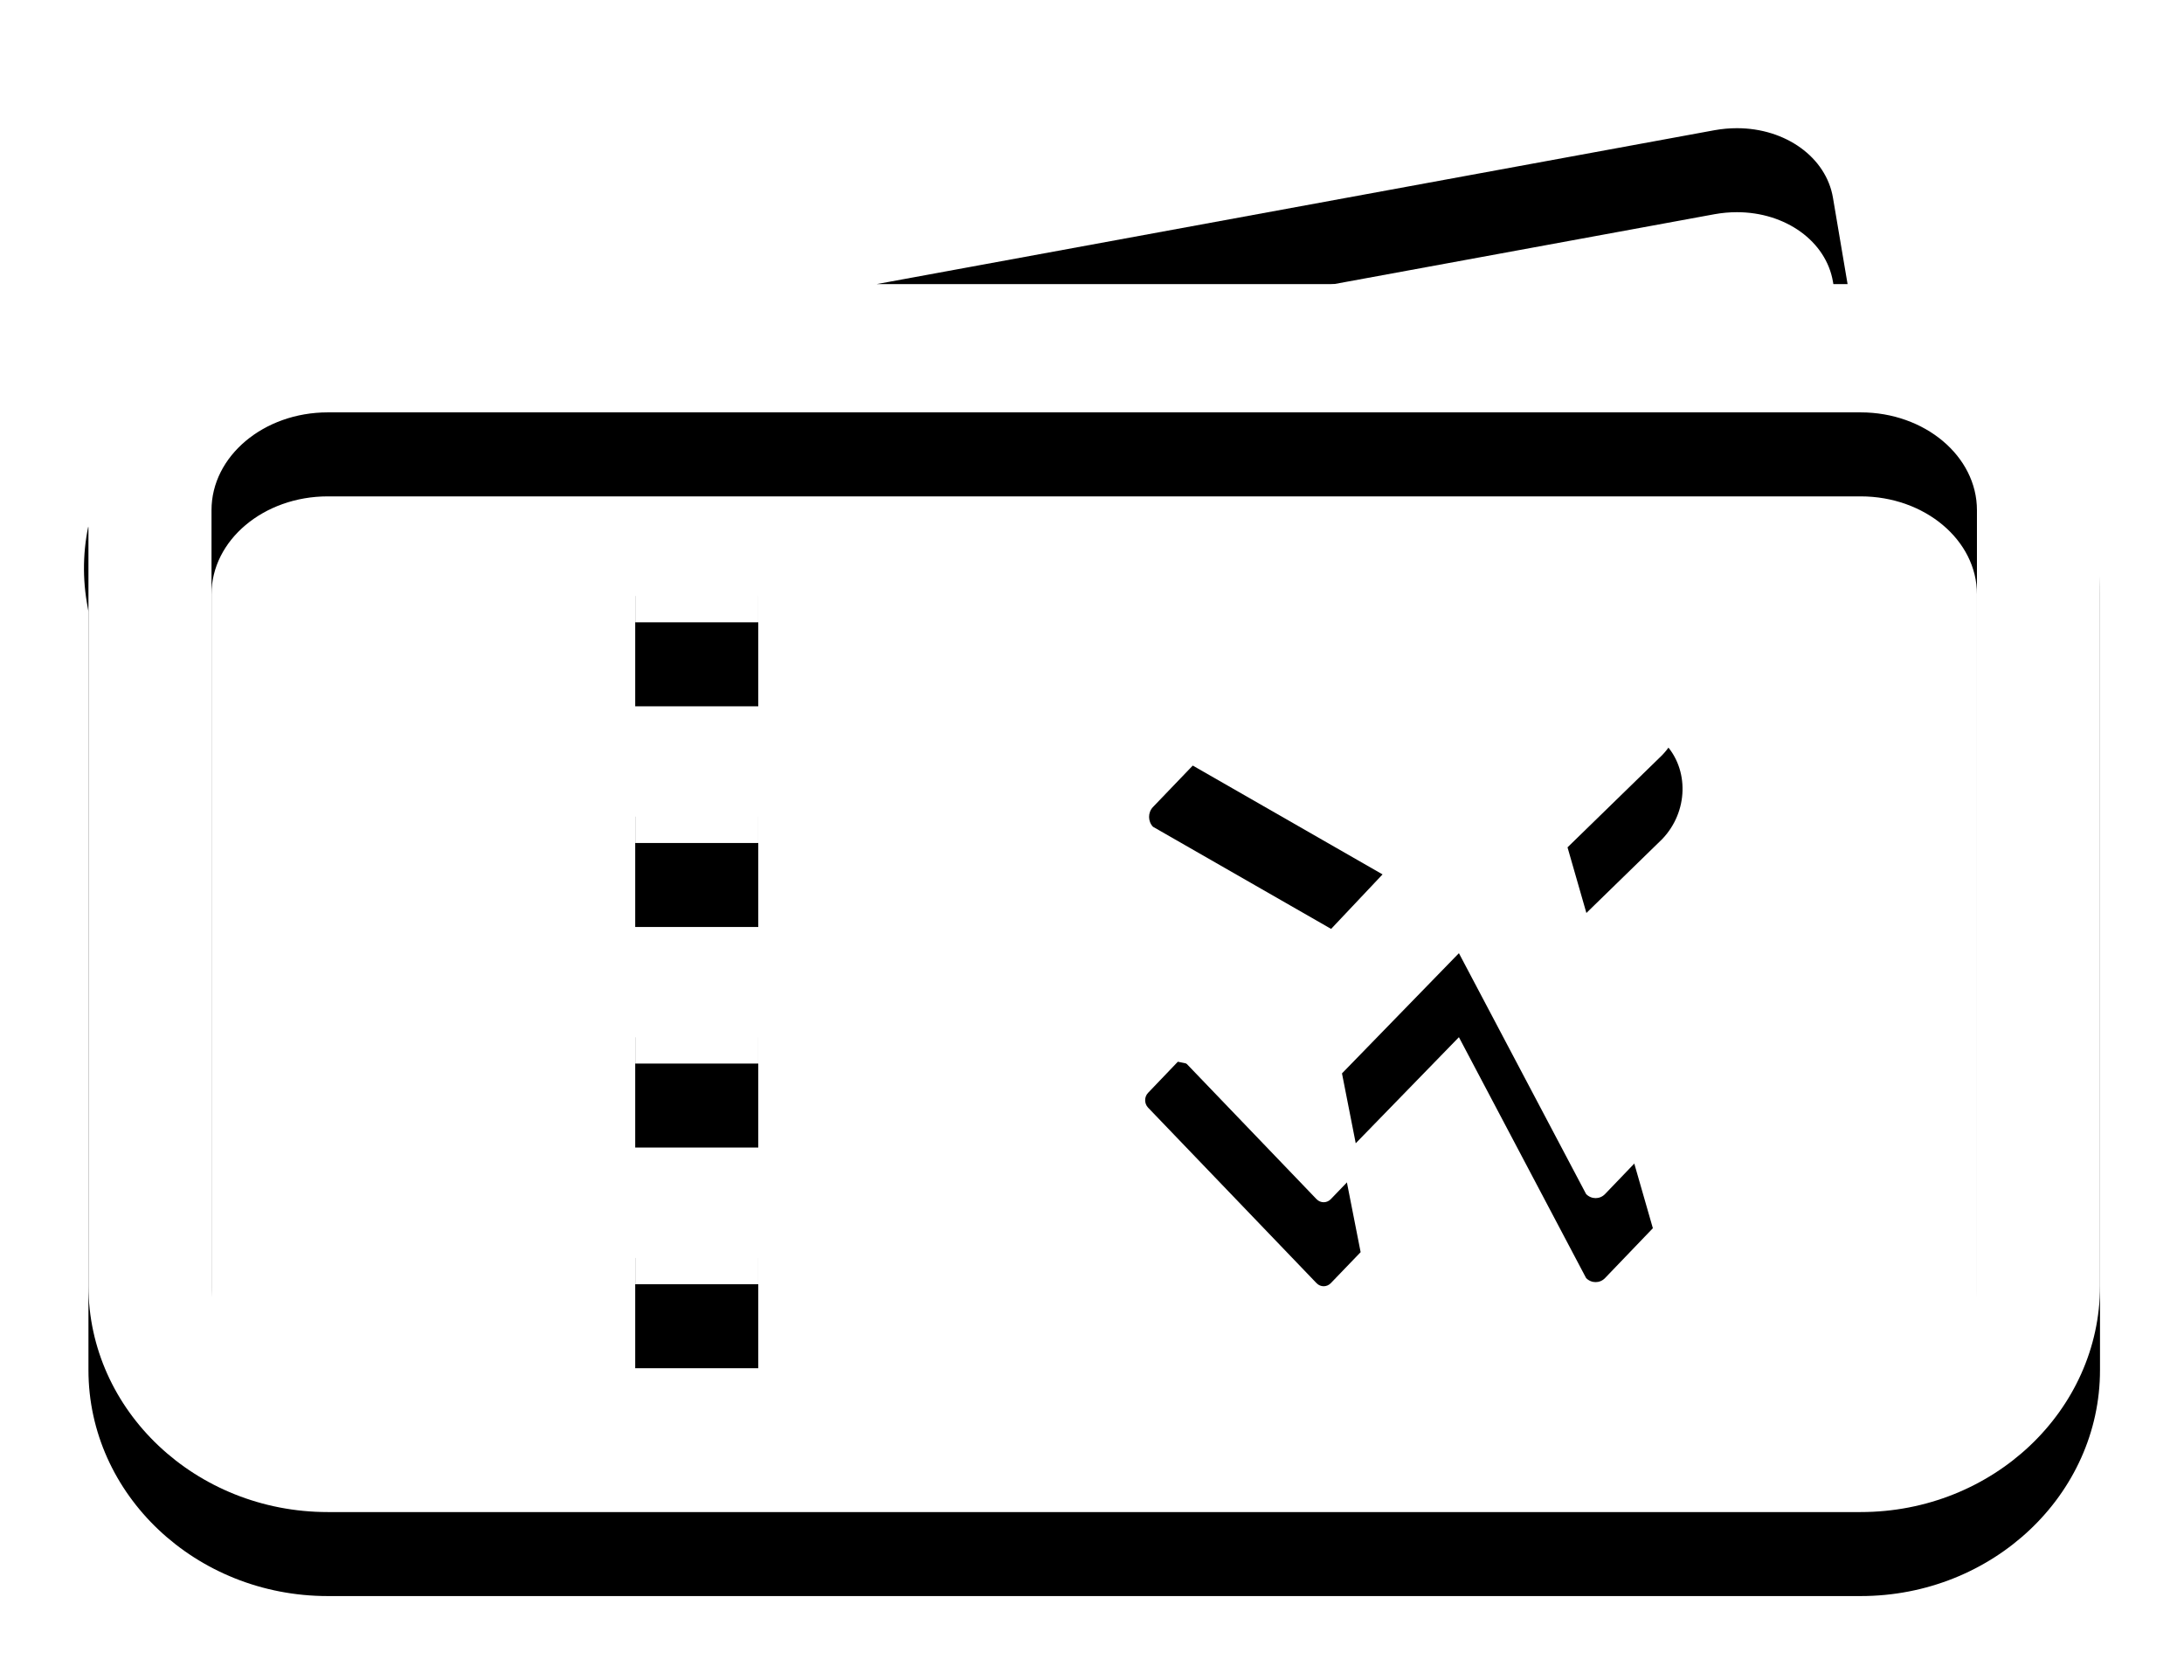 <?xml version="1.0" encoding="UTF-8" standalone="no"?>
<svg width="26px" height="20px" viewBox="0 0 26 20" version="1.1" xmlns="http://www.w3.org/2000/svg" xmlns:xlink="http://www.w3.org/1999/xlink">
    <!-- Generator: Sketch 40.1 (33804) - http://www.bohemiancoding.com/sketch -->
    <title>airplane-ticket</title>
    <desc>Created with Sketch.</desc>
    <defs>
        <path d="M22.541,9.727 L22.264,8.09 C22.059,6.879 20.971,6 19.678,6 C19.505,6 19.329,6.016 19.156,6.048 L2.284,9.147 C0.807,9.418 -0.202,10.775 0.034,12.173 L0.053,12.283 L0.053,21.309 C0.053,22.793 1.331,24 2.902,24 L21.151,24 C22.722,24 24,22.793 24,21.309 L24,12.073 C24,11.066 23.41,10.188 22.541,9.727 L22.541,9.727 Z M19.411,7.55 C19.499,7.534 19.59,7.526 19.678,7.526 C20.259,7.526 20.74,7.874 20.821,8.354 L20.995,9.382 L9.437,9.382 L19.411,7.55 L19.411,7.55 Z M22.535,21.309 C22.535,21.952 21.914,22.474 21.151,22.474 L2.902,22.474 C2.139,22.474 1.518,21.952 1.518,21.309 L1.518,12.073 C1.518,11.431 2.139,10.909 2.902,10.909 L21.151,10.909 C21.914,10.909 22.535,11.431 22.535,12.073 L22.535,21.309 Z M6.562,17.348 L8.027,17.348 L8.027,18.661 L6.562,18.661 L6.562,17.348 Z M6.562,19.975 L8.027,19.975 L8.027,21.288 L6.562,21.288 L6.562,19.975 Z M6.562,12.095 L8.027,12.095 L8.027,13.408 L6.562,13.408 L6.562,12.095 Z M6.562,14.721 L8.027,14.721 L8.027,16.035 L6.562,16.035 L6.562,14.721 Z M17.727,13.883 L16.665,15.065 L13.295,14.014 L12.726,14.607 C12.664,14.672 12.664,14.777 12.726,14.842 L15.459,16.409 L14.085,17.865 L13.022,17.639 L12.668,18.009 C12.621,18.057 12.621,18.137 12.668,18.186 L14.673,20.275 C14.72,20.324 14.796,20.324 14.843,20.275 L15.198,19.906 L14.976,18.778 L16.368,17.347 L17.882,20.214 C17.945,20.279 18.046,20.279 18.108,20.214 L18.677,19.621 L17.661,16.087 L18.788,14.989 C19.099,14.665 19.112,14.156 18.819,13.85 C18.526,13.545 18.038,13.559 17.727,13.883 Z" id="path-1"></path>
        <filter x="-50%" y="-50%" width="200%" height="200%" filterUnits="objectBoundingBox" id="filter-2">
            <feOffset dx="0" dy="1" in="SourceAlpha" result="shadowOffsetOuter1"></feOffset>
            <feGaussianBlur stdDeviation="0.5" in="shadowOffsetOuter1" result="shadowBlurOuter1"></feGaussianBlur>
            <feColorMatrix values="0 0 0 0 0   0 0 0 0 0   0 0 0 0 0  0 0 0 0.12 0" type="matrix" in="shadowBlurOuter1"></feColorMatrix>
        </filter>
    </defs>
    <g id="Quoting-operator" stroke="none" stroke-width="1" fill="none" fill-rule="evenodd">
        <g id="3" transform="translate(-15, -29)">
            <g id="Group-2" transform="translate(16, 23)">
                <g id="airplane-ticket">
                    <use fill="black" fill-opacity="1" filter="url(#filter-2)" xlink:href="#path-1"></use>
                    <use fill="#FFFFFF" fill-rule="evenodd" xlink:href="#path-1"></use>
                </g>
            </g>
        </g>
    </g>
</svg>
